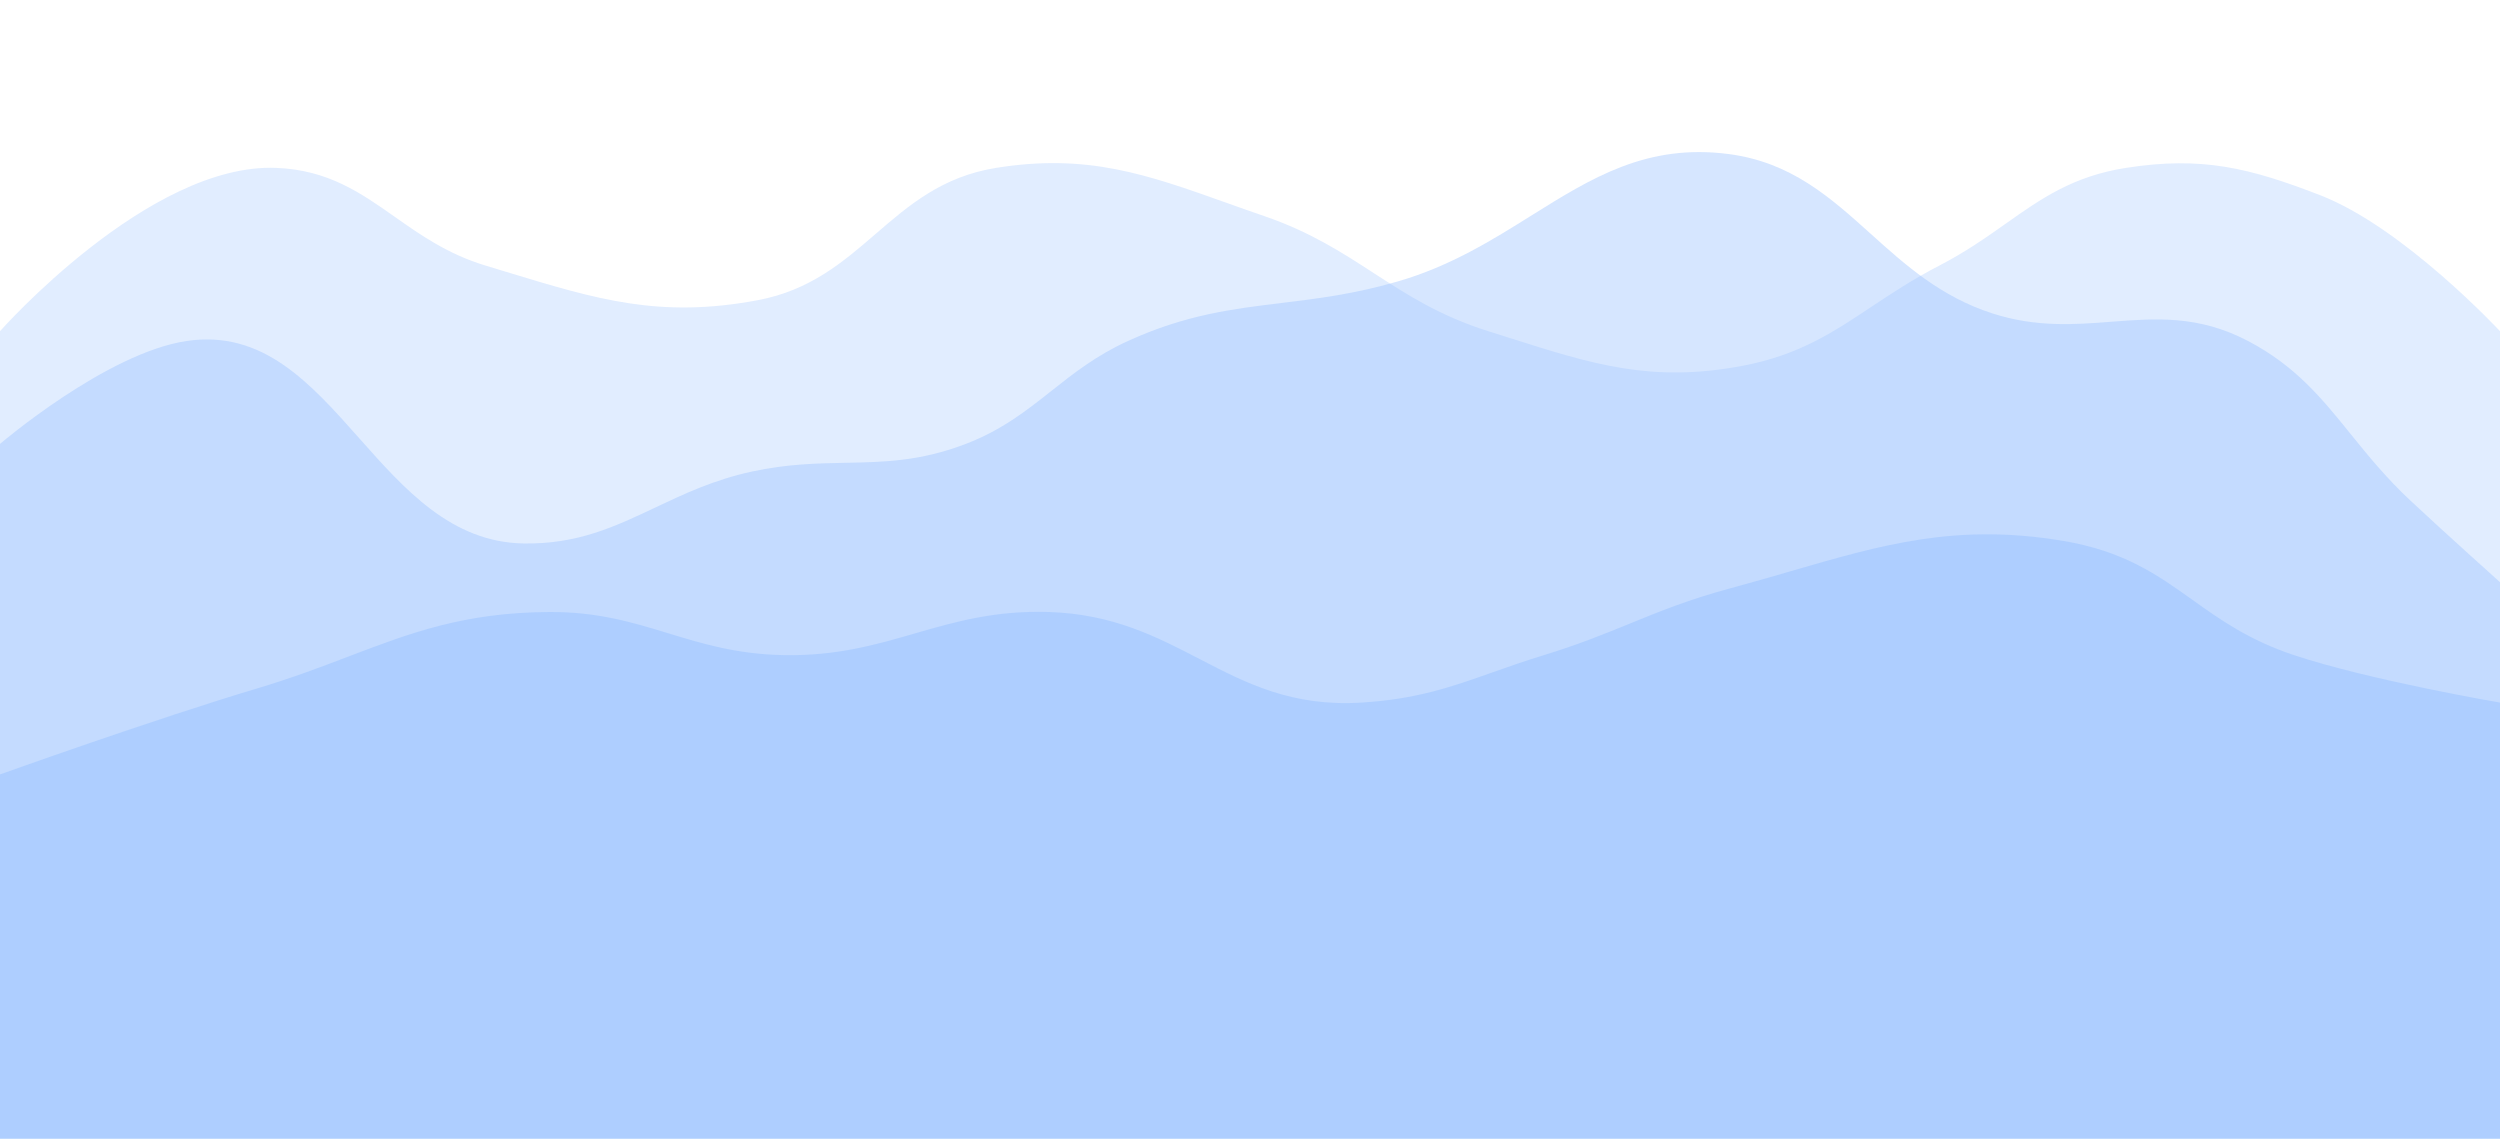 <svg width="1280" height="583" viewBox="0 0 1280 583" fill="none" xmlns="http://www.w3.org/2000/svg">
<path fill-rule="evenodd" clip-rule="evenodd" d="M1280 583V169.575C1280 169.575 1230.7 116.515 1188 99.97C1151.7 85.906 1127.26 79.885 1088.5 85.955C1061.36 90.205 1045.1 101.69 1026.97 114.485C1016.94 121.57 1006.33 129.056 993 135.94C979.426 142.948 968.433 150.254 958.044 157.159C938.347 170.25 920.823 181.897 892 187.326C845.476 196.089 815.398 186.531 772.659 172.949C769.195 171.848 765.647 170.721 762 169.575C737.207 161.781 720.335 150.835 703.327 139.8C687.151 129.305 670.852 118.731 647.5 110.714C640.637 108.358 634.114 106.034 627.835 103.797C587.153 89.304 556.688 78.451 510 85.955C482.379 90.394 465.387 105.049 448.313 119.775C431.623 134.169 414.854 148.631 388 153.692C337.762 163.158 305.425 153.294 258.901 139.103C255.513 138.07 252.05 137.013 248.5 135.94C229.318 130.141 215.458 120.392 202.146 111.029C184.612 98.697 168.032 87.035 141.5 85.955C76.177 83.296 0 169.575 0 169.575V583H1280Z" fill="#99C2FF" fill-opacity="0.3"/>
<path fill-rule="evenodd" clip-rule="evenodd" d="M1280 583V298.075C1280 298.075 1251.77 272.79 1234 256.158C1221.6 244.559 1212.31 233.068 1203.49 222.159C1188.77 203.951 1175.35 187.361 1151 174.589C1125.64 161.289 1103.75 162.98 1081.1 164.729C1062.09 166.197 1042.55 167.706 1020 160.428C993.564 151.896 975.443 135.586 957.802 119.707C937.096 101.071 917.052 83.029 885 78.859C843.167 73.416 814.841 91.121 784.092 110.341C763.933 122.941 742.732 136.193 716 144.001C693.501 150.572 674.44 152.894 656.086 155.13C630.91 158.197 607.064 161.102 577.5 174.589C561.194 182.027 549.615 191.194 538.213 200.219C525.516 210.27 513.039 220.147 494.5 227.269C471.185 236.226 452.548 236.58 432.953 236.952C418.292 237.231 403.095 237.52 385 241.43C365.542 245.635 350.199 252.898 335.472 259.87C314.942 269.589 295.61 278.741 268 278.249C231.138 277.593 207.269 250.69 183.903 224.354C158.938 196.216 134.548 168.725 95.5 174.589C54.379 180.764 0 227.269 0 227.269V583H1280Z" fill="#99C2FF" fill-opacity="0.4"/>
<path fill-rule="evenodd" clip-rule="evenodd" d="M1280 583V359.728C1280 359.728 1213.36 348.331 1174.5 335.418C1151.45 327.759 1136.67 317.212 1122.39 307.028C1104.52 294.284 1087.45 282.11 1056 276.881C1001.58 267.833 963.809 278.809 916.942 292.429C907.108 295.287 896.873 298.261 886 301.191C864.713 306.928 849.808 313.015 834.519 319.259C821.514 324.571 808.229 329.997 790.5 335.418C780.612 338.441 772.027 341.476 763.941 344.334C742.949 351.755 725.324 357.986 697 359.728C661.395 361.918 638.048 349.802 614.143 337.398C592.202 326.012 569.791 314.382 537 313.346C509.393 312.474 488.968 318.379 468.473 324.304C448.34 330.125 428.14 335.965 401 335.418C377.182 334.937 359.629 329.577 342.216 324.26C323.997 318.697 305.93 313.18 281 313.346C237.508 313.637 210.148 324.054 178.556 336.083C164.479 341.444 149.56 347.124 132 352.371C79.297 368.118 0 396.513 0 396.513V583H1280Z" fill="#99C2FF" fill-opacity="0.5"/>
</svg>
